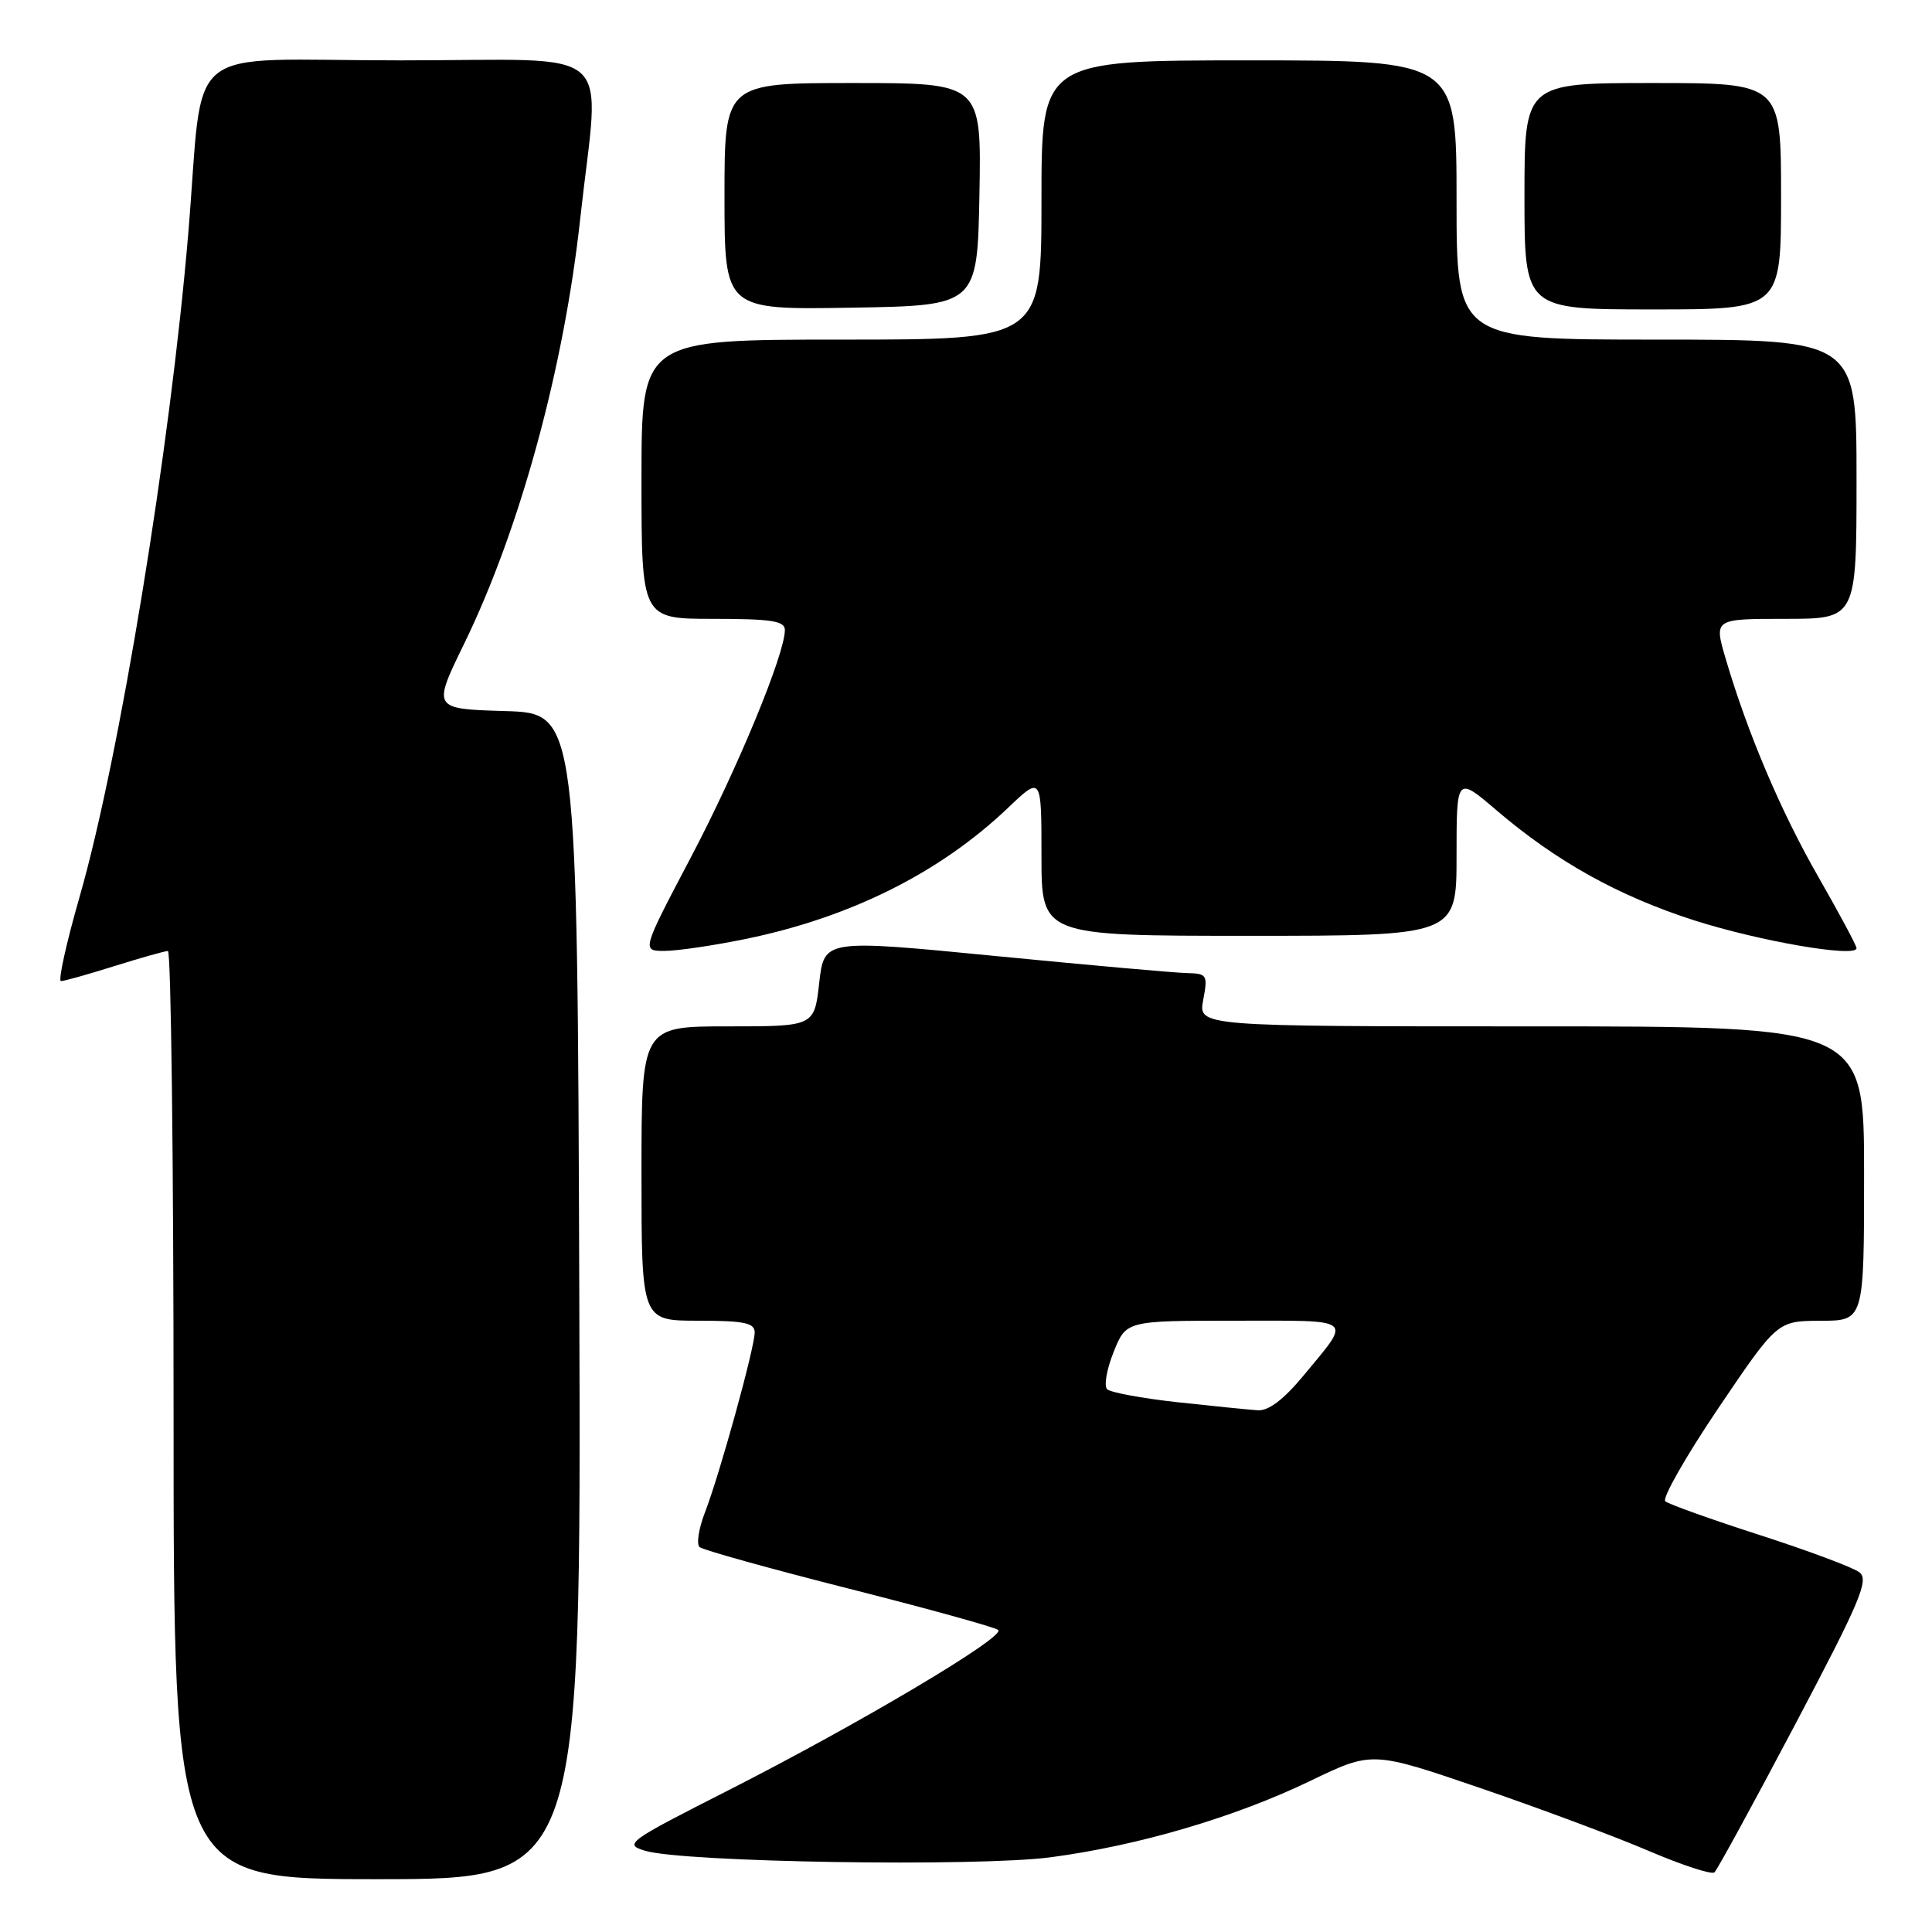 <?xml version="1.0" encoding="UTF-8" standalone="no"?>
<!DOCTYPE svg PUBLIC "-//W3C//DTD SVG 1.1//EN" "http://www.w3.org/Graphics/SVG/1.1/DTD/svg11.dtd" >
<svg xmlns="http://www.w3.org/2000/svg" xmlns:xlink="http://www.w3.org/1999/xlink" version="1.1" viewBox="0 0 256 256">
 <g >
 <path fill="currentColor"
d=" M 76.76 171.75 C 76.50 94.50 76.50 94.50 66.90 94.22 C 57.29 93.93 57.29 93.93 61.54 85.22 C 68.91 70.06 74.72 48.80 76.88 29.00 C 79.46 5.44 82.37 8.00 53.08 8.00 C 23.54 8.00 27.12 5.07 24.94 31.00 C 22.54 59.49 15.85 100.31 10.57 118.75 C 8.79 124.94 7.67 130.00 8.08 130.00 C 8.49 130.00 11.67 129.11 15.16 128.01 C 18.65 126.92 21.84 126.02 22.25 126.01 C 22.66 126.01 23.00 153.68 23.00 187.50 C 23.00 249.00 23.00 249.00 50.01 249.00 C 77.01 249.00 77.01 249.00 76.76 171.75 Z  M 237.87 228.50 C 246.52 212.10 247.69 209.34 246.37 208.33 C 245.53 207.69 239.59 205.47 233.17 203.40 C 226.75 201.33 221.12 199.32 220.66 198.93 C 220.21 198.55 223.36 193.01 227.66 186.63 C 235.50 175.03 235.50 175.03 241.25 175.01 C 247.00 175.00 247.00 175.00 247.00 155.50 C 247.00 136.00 247.00 136.00 202.89 136.00 C 158.78 136.00 158.78 136.00 159.43 132.50 C 160.06 129.19 159.94 129.00 157.30 128.94 C 155.76 128.91 144.31 127.89 131.85 126.67 C 109.21 124.46 109.21 124.46 108.55 130.23 C 107.90 136.00 107.90 136.00 96.45 136.00 C 85.00 136.00 85.00 136.00 85.00 155.50 C 85.00 175.00 85.00 175.00 92.50 175.00 C 98.62 175.00 100.00 175.29 100.00 176.55 C 100.00 178.58 95.36 195.37 93.41 200.40 C 92.58 202.54 92.26 204.61 92.70 205.00 C 93.14 205.38 102.05 207.86 112.50 210.51 C 122.95 213.16 131.85 215.62 132.27 215.98 C 133.30 216.86 113.85 228.41 96.50 237.23 C 83.07 244.05 82.62 244.38 85.50 245.24 C 90.62 246.77 129.57 247.39 139.28 246.09 C 150.92 244.54 163.65 240.79 173.66 235.96 C 181.82 232.03 181.82 232.03 196.16 236.93 C 204.05 239.63 214.10 243.38 218.50 245.27 C 222.90 247.15 226.80 248.42 227.17 248.10 C 227.54 247.77 232.35 238.95 237.87 228.50 Z  M 98.79 124.42 C 112.71 121.56 124.55 115.64 133.58 107.03 C 138.00 102.82 138.00 102.82 138.00 113.41 C 138.00 124.00 138.00 124.00 165.50 124.00 C 193.00 124.00 193.00 124.00 193.00 113.42 C 193.00 102.85 193.00 102.85 198.31 107.38 C 206.26 114.17 214.46 118.73 224.52 121.96 C 233.19 124.73 246.00 126.93 246.00 125.64 C 246.00 125.30 243.74 121.08 240.98 116.26 C 235.97 107.53 231.58 97.20 228.65 87.25 C 227.11 82.00 227.11 82.00 236.55 82.00 C 246.00 82.00 246.00 82.00 246.00 63.50 C 246.00 45.00 246.00 45.00 219.50 45.00 C 193.00 45.00 193.00 45.00 193.00 26.50 C 193.00 8.00 193.00 8.00 165.50 8.00 C 138.00 8.00 138.00 8.00 138.00 26.50 C 138.00 45.00 138.00 45.00 111.50 45.00 C 85.00 45.00 85.00 45.00 85.00 63.50 C 85.00 82.00 85.00 82.00 94.50 82.00 C 102.20 82.00 104.00 82.28 104.00 83.47 C 104.00 86.68 97.72 101.87 91.54 113.61 C 85.02 126.00 85.02 126.00 88.05 126.00 C 89.72 126.00 94.55 125.29 98.79 124.42 Z  M 129.78 25.75 C 130.05 11.00 130.05 11.00 113.03 11.00 C 96.00 11.00 96.00 11.00 96.00 26.02 C 96.00 41.05 96.00 41.05 112.75 40.77 C 129.50 40.50 129.50 40.50 129.78 25.75 Z  M 236.00 26.00 C 236.00 11.00 236.00 11.00 219.00 11.00 C 202.00 11.00 202.00 11.00 202.00 26.00 C 202.00 41.00 202.00 41.00 219.00 41.00 C 236.00 41.00 236.00 41.00 236.00 26.00 Z  M 156.00 185.80 C 151.32 185.28 147.14 184.51 146.70 184.08 C 146.26 183.65 146.64 181.43 147.56 179.15 C 149.22 175.00 149.22 175.00 163.67 175.00 C 179.76 175.00 179.14 174.50 172.74 182.25 C 170.10 185.44 168.10 186.96 166.66 186.87 C 165.47 186.79 160.68 186.31 156.00 185.80 Z "/>
</g>
</svg>